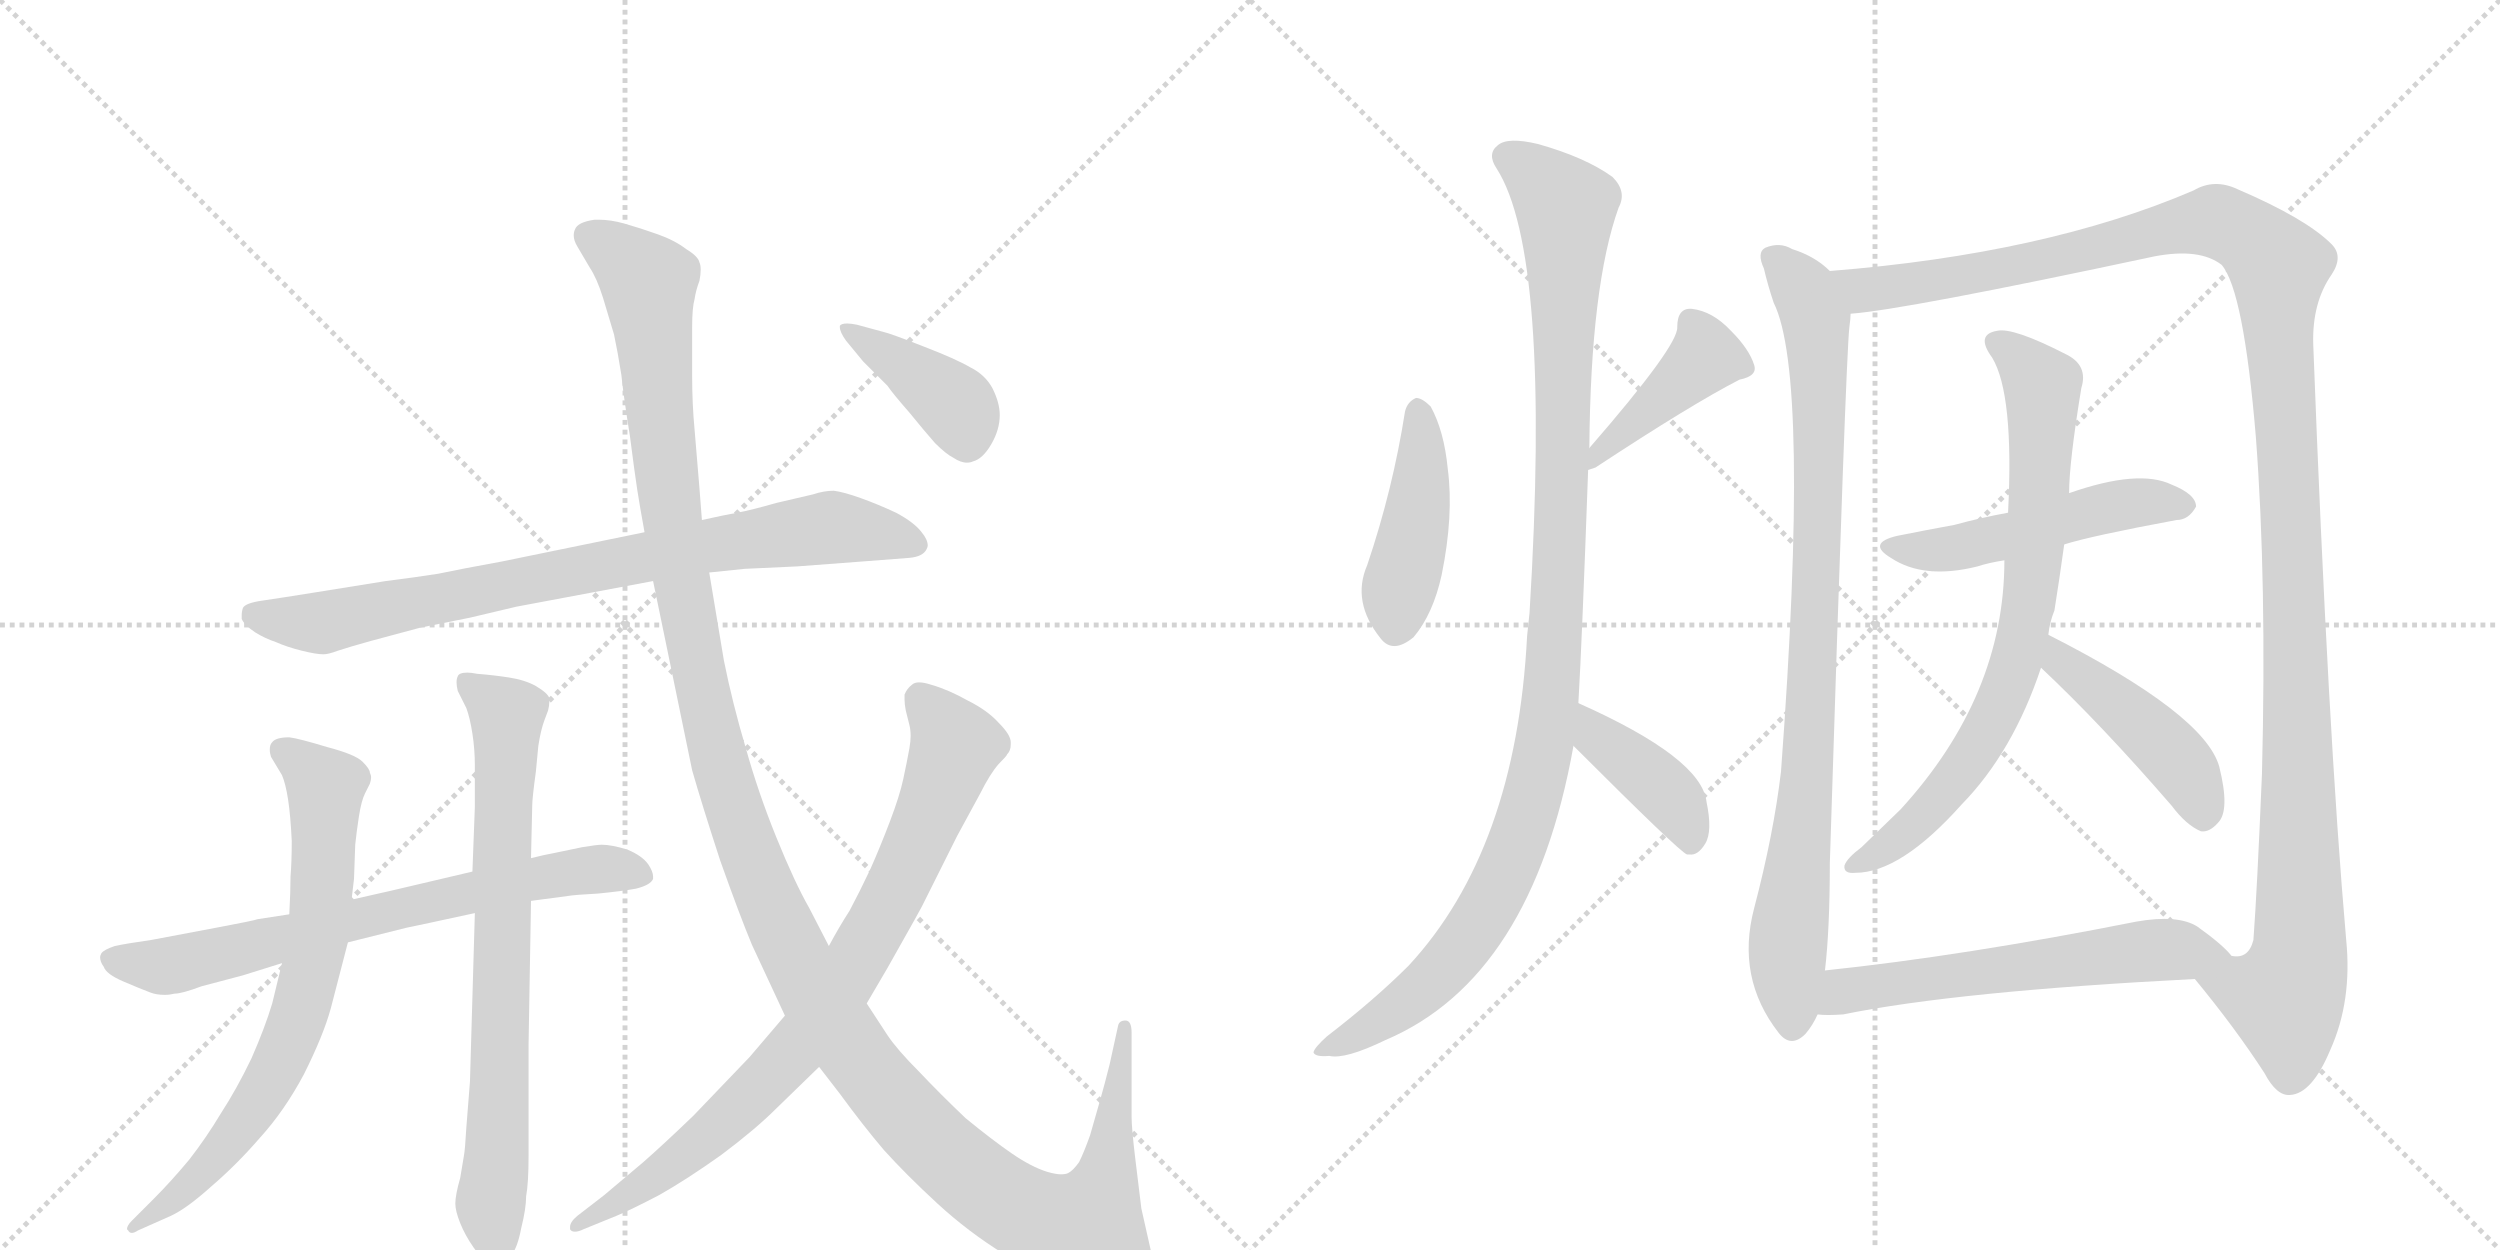 <svg version="1.1" viewBox="0 0 2048 1024" xmlns="http://www.w3.org/2000/svg">
  <g stroke="lightgray" stroke-dasharray="1,1" stroke-width="1" transform="scale(4, 4)">
    <line x1="0" y1="0" x2="256" y2="256"></line>
    <line x1="256" y1="0" x2="0" y2="256"></line>
    <line x1="128" y1="0" x2="128" y2="256"></line>
    <line x1="0" y1="128" x2="256" y2="128"></line>
    <line x1="256" y1="0" x2="512" y2="256"></line>
    <line x1="512" y1="0" x2="256" y2="256"></line>
    <line x1="384" y1="0" x2="384" y2="256"></line>
    <line x1="256" y1="128" x2="512" y2="128"></line>
  </g>
<g transform="scale(1, -1) translate(0, -850)">
   <style type="text/css">
    @keyframes keyframes0 {
      from {
       stroke: black;
       stroke-dashoffset: 808;
       stroke-width: 128;
       }
       72% {
       animation-timing-function: step-end;
       stroke: black;
       stroke-dashoffset: 0;
       stroke-width: 128;
       }
       to {
       stroke: black;
       stroke-width: 1024;
       }
       }
       #make-me-a-hanzi-animation-0 {
         animation: keyframes0 0.908s both;
         animation-delay: 0s;
         animation-timing-function: linear;
       }
    @keyframes keyframes1 {
      from {
       stroke: black;
       stroke-dashoffset: 706;
       stroke-width: 128;
       }
       70% {
       animation-timing-function: step-end;
       stroke: black;
       stroke-dashoffset: 0;
       stroke-width: 128;
       }
       to {
       stroke: black;
       stroke-width: 1024;
       }
       }
       #make-me-a-hanzi-animation-1 {
         animation: keyframes1 0.825s both;
         animation-delay: 0.908s;
         animation-timing-function: linear;
       }
    @keyframes keyframes2 {
      from {
       stroke: black;
       stroke-dashoffset: 717;
       stroke-width: 128;
       }
       70% {
       animation-timing-function: step-end;
       stroke: black;
       stroke-dashoffset: 0;
       stroke-width: 128;
       }
       to {
       stroke: black;
       stroke-width: 1024;
       }
       }
       #make-me-a-hanzi-animation-2 {
         animation: keyframes2 0.833s both;
         animation-delay: 1.732s;
         animation-timing-function: linear;
       }
    @keyframes keyframes3 {
      from {
       stroke: black;
       stroke-dashoffset: 739;
       stroke-width: 128;
       }
       71% {
       animation-timing-function: step-end;
       stroke: black;
       stroke-dashoffset: 0;
       stroke-width: 128;
       }
       to {
       stroke: black;
       stroke-width: 1024;
       }
       }
       #make-me-a-hanzi-animation-3 {
         animation: keyframes3 0.851s both;
         animation-delay: 2.566s;
         animation-timing-function: linear;
       }
    @keyframes keyframes4 {
      from {
       stroke: black;
       stroke-dashoffset: 1396;
       stroke-width: 128;
       }
       82% {
       animation-timing-function: step-end;
       stroke: black;
       stroke-dashoffset: 0;
       stroke-width: 128;
       }
       to {
       stroke: black;
       stroke-width: 1024;
       }
       }
       #make-me-a-hanzi-animation-4 {
         animation: keyframes4 1.386s both;
         animation-delay: 3.417s;
         animation-timing-function: linear;
       }
    @keyframes keyframes5 {
      from {
       stroke: black;
       stroke-dashoffset: 822;
       stroke-width: 128;
       }
       73% {
       animation-timing-function: step-end;
       stroke: black;
       stroke-dashoffset: 0;
       stroke-width: 128;
       }
       to {
       stroke: black;
       stroke-width: 1024;
       }
       }
       #make-me-a-hanzi-animation-5 {
         animation: keyframes5 0.919s both;
         animation-delay: 4.803s;
         animation-timing-function: linear;
       }
    @keyframes keyframes6 {
      from {
       stroke: black;
       stroke-dashoffset: 400;
       stroke-width: 128;
       }
       57% {
       animation-timing-function: step-end;
       stroke: black;
       stroke-dashoffset: 0;
       stroke-width: 128;
       }
       to {
       stroke: black;
       stroke-width: 1024;
       }
       }
       #make-me-a-hanzi-animation-6 {
         animation: keyframes6 0.576s both;
         animation-delay: 5.722s;
         animation-timing-function: linear;
       }
    @keyframes keyframes7 {
      from {
       stroke: black;
       stroke-dashoffset: 433;
       stroke-width: 128;
       }
       58% {
       animation-timing-function: step-end;
       stroke: black;
       stroke-dashoffset: 0;
       stroke-width: 128;
       }
       to {
       stroke: black;
       stroke-width: 1024;
       }
       }
       #make-me-a-hanzi-animation-7 {
         animation: keyframes7 0.602s both;
         animation-delay: 6.298s;
         animation-timing-function: linear;
       }
    @keyframes keyframes8 {
      from {
       stroke: black;
       stroke-dashoffset: 420;
       stroke-width: 128;
       }
       58% {
       animation-timing-function: step-end;
       stroke: black;
       stroke-dashoffset: 0;
       stroke-width: 128;
       }
       to {
       stroke: black;
       stroke-width: 1024;
       }
       }
       #make-me-a-hanzi-animation-8 {
         animation: keyframes8 0.592s both;
         animation-delay: 6.9s;
         animation-timing-function: linear;
       }
    @keyframes keyframes9 {
      from {
       stroke: black;
       stroke-dashoffset: 1085;
       stroke-width: 128;
       }
       78% {
       animation-timing-function: step-end;
       stroke: black;
       stroke-dashoffset: 0;
       stroke-width: 128;
       }
       to {
       stroke: black;
       stroke-width: 1024;
       }
       }
       #make-me-a-hanzi-animation-9 {
         animation: keyframes9 1.133s both;
         animation-delay: 7.492s;
         animation-timing-function: linear;
       }
    @keyframes keyframes10 {
      from {
       stroke: black;
       stroke-dashoffset: 403;
       stroke-width: 128;
       }
       57% {
       animation-timing-function: step-end;
       stroke: black;
       stroke-dashoffset: 0;
       stroke-width: 128;
       }
       to {
       stroke: black;
       stroke-width: 1024;
       }
       }
       #make-me-a-hanzi-animation-10 {
         animation: keyframes10 0.578s both;
         animation-delay: 8.625s;
         animation-timing-function: linear;
       }
    @keyframes keyframes11 {
      from {
       stroke: black;
       stroke-dashoffset: 896;
       stroke-width: 128;
       }
       74% {
       animation-timing-function: step-end;
       stroke: black;
       stroke-dashoffset: 0;
       stroke-width: 128;
       }
       to {
       stroke: black;
       stroke-width: 1024;
       }
       }
       #make-me-a-hanzi-animation-11 {
         animation: keyframes11 0.979s both;
         animation-delay: 9.203s;
         animation-timing-function: linear;
       }
    @keyframes keyframes12 {
      from {
       stroke: black;
       stroke-dashoffset: 1305;
       stroke-width: 128;
       }
       81% {
       animation-timing-function: step-end;
       stroke: black;
       stroke-dashoffset: 0;
       stroke-width: 128;
       }
       to {
       stroke: black;
       stroke-width: 1024;
       }
       }
       #make-me-a-hanzi-animation-12 {
         animation: keyframes12 1.312s both;
         animation-delay: 10.182s;
         animation-timing-function: linear;
       }
    @keyframes keyframes13 {
      from {
       stroke: black;
       stroke-dashoffset: 500;
       stroke-width: 128;
       }
       62% {
       animation-timing-function: step-end;
       stroke: black;
       stroke-dashoffset: 0;
       stroke-width: 128;
       }
       to {
       stroke: black;
       stroke-width: 1024;
       }
       }
       #make-me-a-hanzi-animation-13 {
         animation: keyframes13 0.657s both;
         animation-delay: 11.494s;
         animation-timing-function: linear;
       }
    @keyframes keyframes14 {
      from {
       stroke: black;
       stroke-dashoffset: 752;
       stroke-width: 128;
       }
       71% {
       animation-timing-function: step-end;
       stroke: black;
       stroke-dashoffset: 0;
       stroke-width: 128;
       }
       to {
       stroke: black;
       stroke-width: 1024;
       }
       }
       #make-me-a-hanzi-animation-14 {
         animation: keyframes14 0.862s both;
         animation-delay: 12.151s;
         animation-timing-function: linear;
       }
    @keyframes keyframes15 {
      from {
       stroke: black;
       stroke-dashoffset: 443;
       stroke-width: 128;
       }
       59% {
       animation-timing-function: step-end;
       stroke: black;
       stroke-dashoffset: 0;
       stroke-width: 128;
       }
       to {
       stroke: black;
       stroke-width: 1024;
       }
       }
       #make-me-a-hanzi-animation-15 {
         animation: keyframes15 0.611s both;
         animation-delay: 13.013s;
         animation-timing-function: linear;
       }
    @keyframes keyframes16 {
      from {
       stroke: black;
       stroke-dashoffset: 590;
       stroke-width: 128;
       }
       66% {
       animation-timing-function: step-end;
       stroke: black;
       stroke-dashoffset: 0;
       stroke-width: 128;
       }
       to {
       stroke: black;
       stroke-width: 1024;
       }
       }
       #make-me-a-hanzi-animation-16 {
         animation: keyframes16 0.73s both;
         animation-delay: 13.623s;
         animation-timing-function: linear;
       }
</style>
<path d="M 528 414 L 411 390 Q 378 384 359 380 Q 340 377 316 374 L 260 365 Q 229 360 215 358 Q 201 356 199 352 Q 198 349 198 346 L 198 343 Q 200 338 209 332 Q 217 327 226 324 Q 235 320 247 317 Q 259 314 265 314 Q 269 314 277 317 Q 286 320 304 325 L 345 336 L 385 344 L 423 353 L 535 374 L 581 381 L 610 384 L 653 386 L 706 390 L 745 393 Q 756 394 759 400 Q 760 402 760 403 Q 760 408 755 414 Q 749 422 734 430 Q 719 437 705 442 Q 691 447 683 448 Q 675 448 666 445 L 636 438 Q 615 432 604 430 Q 593 428 575 424 L 528 414 Z" fill="lightgray"></path> 
<path d="M 237 101 L 211 97 Q 209 96 177 90 L 124 80 Q 103 77 94 75 Q 85 72 83 69 Q 82 67 82 66 Q 82 62 85 58 Q 87 52 101 46 Q 115 40 123 37 Q 128 35 135 35 Q 139 35 143 36 Q 149 36 165 42 L 199 51 L 231 61 L 285 78 L 333 90 Q 343 92 389 102 L 435 112 L 465 116 Q 471 117 490 118 Q 510 120 521 122 Q 533 125 535 130 L 535 132 Q 535 136 531 142 Q 526 149 514 154 Q 501 158 493 158 Q 489 158 477 156 L 453 151 Q 447 150 435 147 L 387 136 L 336 124 Q 328 122 288 113 L 237 101 Z" fill="lightgray"></path> 
<path d="M 231 61 L 223 28 Q 217 8 206 -17 Q 194 -42 181 -62 Q 169 -82 155 -100 Q 140 -118 126 -132 L 108 -150 Q 104 -154 104 -157 L 105 -158 Q 106 -160 108 -160 Q 110 -160 113 -158 L 140 -146 Q 153 -140 173 -122 Q 194 -104 213 -82 Q 233 -60 249 -30 Q 265 2 271 24 L 285 78 L 288 113 L 290 130 L 291 158 Q 292 168 294 181 Q 296 194 299 200 L 303 208 Q 304 211 304 213 Q 304 215 303 217 Q 303 220 297 226 Q 291 232 268 238 Q 245 245 237 246 Q 226 246 223 242 Q 221 240 221 236 Q 221 233 222 230 L 231 215 Q 234 208 236 195 Q 238 182 239 161 Q 239 144 238 132 Q 238 120 237 101 L 231 61 Z" fill="lightgray"></path> 
<path d="M 389 102 L 385 -36 L 382 -74 Q 381 -92 380 -97 L 377 -115 Q 373 -129 373 -136 Q 373 -142 377 -152 Q 381 -162 388 -172 Q 394 -181 399 -183 Q 403 -185 405 -185 Q 407 -185 409 -184 Q 415 -184 419 -178 Q 424 -172 427 -156 Q 431 -140 431 -130 Q 433 -119 433 -97 L 433 -6 L 435 112 L 435 147 L 436 190 Q 436 196 439 218 L 441 239 Q 443 252 446 260 L 449 268 Q 450 272 450 275 L 450 278 Q 449 282 439 288 Q 430 293 417 295 Q 404 297 391 298 Q 386 299 383 299 Q 376 299 375 296 Q 374 294 374 291 Q 374 288 375 284 L 382 270 Q 385 262 387 249 Q 389 236 389 223 L 389 189 L 387 136 L 389 102 Z" fill="lightgray"></path> 
<path d="M 535 374 L 547 316 L 567 219 Q 575 191 590 145 Q 606 100 616 76 L 643 18 L 671 -24 L 688 -46 Q 707 -72 724 -92 Q 742 -112 768 -136 Q 793 -159 822 -177 Q 850 -195 873 -203 Q 894 -210 914 -210 L 919 -210 Q 929 -210 935 -207 Q 941 -204 944 -198 Q 946 -196 946 -191 Q 946 -187 944 -180 L 935 -140 L 930 -99 Q 927 -74 927 -65 L 927 4 Q 927 14 922 14 Q 917 14 916 10 L 909 -22 Q 905 -38 901 -52 L 893 -80 Q 888 -94 884 -102 Q 879 -109 875 -111 Q 873 -112 869 -112 Q 865 -112 858 -110 Q 845 -106 829 -95 Q 813 -84 791 -66 Q 770 -46 753 -28 Q 735 -10 727 2 L 710 28 L 679 75 L 663 106 Q 651 127 636 164 Q 621 201 611 237 Q 600 274 593 309 L 581 381 L 575 424 L 573 450 L 569 498 Q 567 519 567 542 L 567 582 Q 567 598 569 605 Q 570 612 573 620 Q 574 625 574 629 Q 574 633 573 635 Q 572 640 562 646 Q 553 653 539 658 Q 525 663 511 667 Q 500 670 491 670 L 487 670 Q 473 668 471 662 Q 470 660 470 657 Q 470 653 473 648 L 483 631 Q 489 622 494 606 L 503 576 Q 506 562 509 543 Q 511 524 516 493 Q 520 462 522 449 Q 524 436 528 414 L 535 374 Z" fill="lightgray"></path> 
<path d="M 643 18 L 614 -16 L 568 -64 Q 543 -88 527 -102 L 495 -129 L 473 -146 Q 467 -151 467 -155 L 467 -157 Q 468 -159 471 -159 Q 474 -159 478 -157 L 505 -146 Q 517 -141 540 -129 Q 563 -116 591 -96 Q 619 -75 636 -58 L 671 -24 L 710 28 L 727 57 Q 757 110 757 111 L 784 165 L 803 200 Q 811 216 818 224 Q 825 231 825 232 Q 828 235 828 240 L 828 242 Q 828 248 818 258 Q 809 268 793 276 Q 777 285 763 289 Q 757 291 753 291 Q 749 291 747 289 Q 743 286 741 281 L 741 277 Q 741 273 742 268 L 745 256 Q 746 252 746 247 Q 746 243 745 237 Q 743 226 740 212 Q 737 198 729 177 Q 721 156 713 138 Q 704 119 696 104 Q 687 90 679 75 L 643 18 Z" fill="lightgray"></path> 
<path d="M 707 554 L 727 534 Q 731 528 745 512 Q 758 496 766 487 Q 775 478 781 475 Q 787 471 792 471 Q 795 471 797 472 Q 805 474 812 486 Q 819 498 819 510 Q 819 520 813 532 Q 807 543 795 549 Q 783 556 757 566 Q 729 577 724 578 L 702 584 Q 697 585 694 585 Q 689 585 688 583 L 688 582 Q 688 578 693 571 L 707 554 Z" fill="lightgray"></path> 
<path d="M 1151 513 Q 1141 449 1120 387 Q 1107 357 1131 327 Q 1141 314 1158 328 Q 1174 347 1181 379 Q 1191 428 1186 466 Q 1183 497 1172 517 Q 1165 524 1160 524 Q 1153 521 1151 513 Z" fill="lightgray"></path> 
<path d="M 1301 465 Q 1304 466 1307 467 Q 1386 519 1425 539 Q 1440 542 1437 551 Q 1433 564 1418 579 Q 1403 595 1386 597 Q 1374 598 1374 582 Q 1375 567 1302 483 C 1282 460 1280 458 1301 465 Z" fill="lightgray"></path> 
<path d="M 1293 274 Q 1296 325 1301 465 L 1302 483 Q 1303 616 1326 680 Q 1333 693 1321 705 Q 1299 721 1260 732 Q 1235 738 1227 731 Q 1218 724 1226 712 Q 1271 642 1253 348 Q 1252 339 1251 329 Q 1242 154 1154 59 Q 1126 31 1087 1 Q 1077 -8 1076 -12 Q 1077 -16 1089 -15 Q 1102 -18 1135 -2 Q 1255 49 1289 239 L 1293 274 Z" fill="lightgray"></path> 
<path d="M 1289 239 Q 1376 152 1382 150 L 1384 150 Q 1391 149 1397 159 Q 1403 169 1398 193 Q 1394 229 1293 274 C 1266 286 1268 260 1289 239 Z" fill="lightgray"></path> 
<path d="M 1499 628 Q 1487 640 1468 646 Q 1458 652 1446 647 Q 1439 643 1445 630 Q 1448 617 1453 602 Q 1483 542 1459 218 Q 1453 167 1437 106 Q 1422 49 1457 4 Q 1467 -9 1479 3 Q 1485 10 1489 19 L 1495 55 Q 1499 89 1499 143 Q 1512 555 1515 582 Q 1516 589 1516 593 C 1518 614 1518 614 1499 628 Z" fill="lightgray"></path> 
<path d="M 1798 48 Q 1831 8 1855 -29 Q 1865 -48 1876 -47 Q 1894 -46 1909 -10 Q 1927 30 1922 80 Q 1907 251 1895 568 Q 1894 602 1910 625 Q 1920 640 1910 650 Q 1889 671 1833 695 Q 1814 704 1797 694 Q 1676 642 1499 628 C 1469 625 1486 589 1516 593 Q 1559 596 1765 640 Q 1802 647 1820 633 Q 1838 612 1848 492 Q 1857 374 1853 216 Q 1849 120 1846 80 Q 1842 64 1828 67 C 1809 44 1791 56 1798 48 Z" fill="lightgray"></path> 
<path d="M 1691 404 Q 1713 411 1783 424 Q 1793 424 1799 435 Q 1799 445 1779 453 Q 1752 466 1695 446 L 1645 430 Q 1623 426 1601 420 Q 1579 416 1554 411 Q 1529 405 1549 393 Q 1576 375 1620 386 Q 1629 389 1642 391 L 1691 404 Z" fill="lightgray"></path> 
<path d="M 1678 330 Q 1679 340 1683 350 Q 1687 375 1691 404 L 1695 446 Q 1695 471 1705 532 Q 1711 551 1692 560 Q 1649 582 1636 579 Q 1618 576 1632 557 Q 1650 527 1645 430 L 1642 391 Q 1642 280 1557 187 L 1525 156 Q 1513 147 1511 141 Q 1510 134 1520 135 Q 1557 135 1607 191 Q 1649 234 1672 303 L 1678 330 Z" fill="lightgray"></path> 
<path d="M 1672 303 Q 1721 257 1779 190 Q 1791 174 1803 169 Q 1810 168 1817 176 Q 1827 186 1818 222 Q 1806 265 1678 330 C 1651 344 1650 324 1672 303 Z" fill="lightgray"></path> 
<path d="M 1489 19 Q 1496 18 1510 19 Q 1603 38 1798 48 C 1828 50 1844 50 1828 67 Q 1821 76 1800 91 Q 1784 101 1750 95 Q 1609 67 1495 55 C 1465 52 1459 20 1489 19 Z" fill="lightgray"></path> 
      <clipPath id="make-me-a-hanzi-clip-0">
      <path d="M 528 414 L 411 390 Q 378 384 359 380 Q 340 377 316 374 L 260 365 Q 229 360 215 358 Q 201 356 199 352 Q 198 349 198 346 L 198 343 Q 200 338 209 332 Q 217 327 226 324 Q 235 320 247 317 Q 259 314 265 314 Q 269 314 277 317 Q 286 320 304 325 L 345 336 L 385 344 L 423 353 L 535 374 L 581 381 L 610 384 L 653 386 L 706 390 L 745 393 Q 756 394 759 400 Q 760 402 760 403 Q 760 408 755 414 Q 749 422 734 430 Q 719 437 705 442 Q 691 447 683 448 Q 675 448 666 445 L 636 438 Q 615 432 604 430 Q 593 428 575 424 L 528 414 Z" fill="lightgray"></path>
      </clipPath>
      <path clip-path="url(#make-me-a-hanzi-clip-0)" d="M 206 348 L 264 340 L 550 398 L 678 418 L 749 405 " fill="none" id="make-me-a-hanzi-animation-0" stroke-dasharray="680 1360" stroke-linecap="round"></path>

      <clipPath id="make-me-a-hanzi-clip-1">
      <path d="M 237 101 L 211 97 Q 209 96 177 90 L 124 80 Q 103 77 94 75 Q 85 72 83 69 Q 82 67 82 66 Q 82 62 85 58 Q 87 52 101 46 Q 115 40 123 37 Q 128 35 135 35 Q 139 35 143 36 Q 149 36 165 42 L 199 51 L 231 61 L 285 78 L 333 90 Q 343 92 389 102 L 435 112 L 465 116 Q 471 117 490 118 Q 510 120 521 122 Q 533 125 535 130 L 535 132 Q 535 136 531 142 Q 526 149 514 154 Q 501 158 493 158 Q 489 158 477 156 L 453 151 Q 447 150 435 147 L 387 136 L 336 124 Q 328 122 288 113 L 237 101 Z" fill="lightgray"></path>
      </clipPath>
      <path clip-path="url(#make-me-a-hanzi-clip-1)" d="M 91 65 L 133 58 L 475 137 L 504 138 L 530 131 " fill="none" id="make-me-a-hanzi-animation-1" stroke-dasharray="578 1156" stroke-linecap="round"></path>

      <clipPath id="make-me-a-hanzi-clip-2">
      <path d="M 231 61 L 223 28 Q 217 8 206 -17 Q 194 -42 181 -62 Q 169 -82 155 -100 Q 140 -118 126 -132 L 108 -150 Q 104 -154 104 -157 L 105 -158 Q 106 -160 108 -160 Q 110 -160 113 -158 L 140 -146 Q 153 -140 173 -122 Q 194 -104 213 -82 Q 233 -60 249 -30 Q 265 2 271 24 L 285 78 L 288 113 L 290 130 L 291 158 Q 292 168 294 181 Q 296 194 299 200 L 303 208 Q 304 211 304 213 Q 304 215 303 217 Q 303 220 297 226 Q 291 232 268 238 Q 245 245 237 246 Q 226 246 223 242 Q 221 240 221 236 Q 221 233 222 230 L 231 215 Q 234 208 236 195 Q 238 182 239 161 Q 239 144 238 132 Q 238 120 237 101 L 231 61 Z" fill="lightgray"></path>
      </clipPath>
      <path clip-path="url(#make-me-a-hanzi-clip-2)" d="M 232 236 L 267 206 L 261 86 L 247 25 L 227 -27 L 187 -86 L 159 -118 L 108 -154 " fill="none" id="make-me-a-hanzi-animation-2" stroke-dasharray="589 1178" stroke-linecap="round"></path>

      <clipPath id="make-me-a-hanzi-clip-3">
      <path d="M 389 102 L 385 -36 L 382 -74 Q 381 -92 380 -97 L 377 -115 Q 373 -129 373 -136 Q 373 -142 377 -152 Q 381 -162 388 -172 Q 394 -181 399 -183 Q 403 -185 405 -185 Q 407 -185 409 -184 Q 415 -184 419 -178 Q 424 -172 427 -156 Q 431 -140 431 -130 Q 433 -119 433 -97 L 433 -6 L 435 112 L 435 147 L 436 190 Q 436 196 439 218 L 441 239 Q 443 252 446 260 L 449 268 Q 450 272 450 275 L 450 278 Q 449 282 439 288 Q 430 293 417 295 Q 404 297 391 298 Q 386 299 383 299 Q 376 299 375 296 Q 374 294 374 291 Q 374 288 375 284 L 382 270 Q 385 262 387 249 Q 389 236 389 223 L 389 189 L 387 136 L 389 102 Z" fill="lightgray"></path>
      </clipPath>
      <path clip-path="url(#make-me-a-hanzi-clip-3)" d="M 381 292 L 415 260 L 405 -176 " fill="none" id="make-me-a-hanzi-animation-3" stroke-dasharray="611 1222" stroke-linecap="round"></path>

      <clipPath id="make-me-a-hanzi-clip-4">
      <path d="M 535 374 L 547 316 L 567 219 Q 575 191 590 145 Q 606 100 616 76 L 643 18 L 671 -24 L 688 -46 Q 707 -72 724 -92 Q 742 -112 768 -136 Q 793 -159 822 -177 Q 850 -195 873 -203 Q 894 -210 914 -210 L 919 -210 Q 929 -210 935 -207 Q 941 -204 944 -198 Q 946 -196 946 -191 Q 946 -187 944 -180 L 935 -140 L 930 -99 Q 927 -74 927 -65 L 927 4 Q 927 14 922 14 Q 917 14 916 10 L 909 -22 Q 905 -38 901 -52 L 893 -80 Q 888 -94 884 -102 Q 879 -109 875 -111 Q 873 -112 869 -112 Q 865 -112 858 -110 Q 845 -106 829 -95 Q 813 -84 791 -66 Q 770 -46 753 -28 Q 735 -10 727 2 L 710 28 L 679 75 L 663 106 Q 651 127 636 164 Q 621 201 611 237 Q 600 274 593 309 L 581 381 L 575 424 L 573 450 L 569 498 Q 567 519 567 542 L 567 582 Q 567 598 569 605 Q 570 612 573 620 Q 574 625 574 629 Q 574 633 573 635 Q 572 640 562 646 Q 553 653 539 658 Q 525 663 511 667 Q 500 670 491 670 L 487 670 Q 473 668 471 662 Q 470 660 470 657 Q 470 653 473 648 L 483 631 Q 489 622 494 606 L 503 576 Q 506 562 509 543 Q 511 524 516 493 Q 520 462 522 449 Q 524 436 528 414 L 535 374 Z" fill="lightgray"></path>
      </clipPath>
      <path clip-path="url(#make-me-a-hanzi-clip-4)" d="M 481 658 L 532 618 L 552 411 L 588 231 L 610 161 L 651 66 L 699 -11 L 753 -75 L 796 -115 L 840 -144 L 890 -157 L 904 -123 L 922 8 " fill="none" id="make-me-a-hanzi-animation-4" stroke-dasharray="1268 2536" stroke-linecap="round"></path>

      <clipPath id="make-me-a-hanzi-clip-5">
      <path d="M 643 18 L 614 -16 L 568 -64 Q 543 -88 527 -102 L 495 -129 L 473 -146 Q 467 -151 467 -155 L 467 -157 Q 468 -159 471 -159 Q 474 -159 478 -157 L 505 -146 Q 517 -141 540 -129 Q 563 -116 591 -96 Q 619 -75 636 -58 L 671 -24 L 710 28 L 727 57 Q 757 110 757 111 L 784 165 L 803 200 Q 811 216 818 224 Q 825 231 825 232 Q 828 235 828 240 L 828 242 Q 828 248 818 258 Q 809 268 793 276 Q 777 285 763 289 Q 757 291 753 291 Q 749 291 747 289 Q 743 286 741 281 L 741 277 Q 741 273 742 268 L 745 256 Q 746 252 746 247 Q 746 243 745 237 Q 743 226 740 212 Q 737 198 729 177 Q 721 156 713 138 Q 704 119 696 104 Q 687 90 679 75 L 643 18 Z" fill="lightgray"></path>
      </clipPath>
      <path clip-path="url(#make-me-a-hanzi-clip-5)" d="M 752 279 L 782 238 L 738 129 L 679 27 L 642 -20 L 574 -86 L 470 -156 " fill="none" id="make-me-a-hanzi-animation-5" stroke-dasharray="694 1388" stroke-linecap="round"></path>

      <clipPath id="make-me-a-hanzi-clip-6">
      <path d="M 707 554 L 727 534 Q 731 528 745 512 Q 758 496 766 487 Q 775 478 781 475 Q 787 471 792 471 Q 795 471 797 472 Q 805 474 812 486 Q 819 498 819 510 Q 819 520 813 532 Q 807 543 795 549 Q 783 556 757 566 Q 729 577 724 578 L 702 584 Q 697 585 694 585 Q 689 585 688 583 L 688 582 Q 688 578 693 571 L 707 554 Z" fill="lightgray"></path>
      </clipPath>
      <path clip-path="url(#make-me-a-hanzi-clip-6)" d="M 692 583 L 782 519 L 791 487 " fill="none" id="make-me-a-hanzi-animation-6" stroke-dasharray="272 544" stroke-linecap="round"></path>

      <clipPath id="make-me-a-hanzi-clip-7">
      <path d="M 1151 513 Q 1141 449 1120 387 Q 1107 357 1131 327 Q 1141 314 1158 328 Q 1174 347 1181 379 Q 1191 428 1186 466 Q 1183 497 1172 517 Q 1165 524 1160 524 Q 1153 521 1151 513 Z" fill="lightgray"></path>
      </clipPath>
      <path clip-path="url(#make-me-a-hanzi-clip-7)" d="M 1162 513 L 1162 433 L 1145 365 L 1144 338 " fill="none" id="make-me-a-hanzi-animation-7" stroke-dasharray="305 610" stroke-linecap="round"></path>

      <clipPath id="make-me-a-hanzi-clip-8">
      <path d="M 1301 465 Q 1304 466 1307 467 Q 1386 519 1425 539 Q 1440 542 1437 551 Q 1433 564 1418 579 Q 1403 595 1386 597 Q 1374 598 1374 582 Q 1375 567 1302 483 C 1282 460 1280 458 1301 465 Z" fill="lightgray"></path>
      </clipPath>
      <path clip-path="url(#make-me-a-hanzi-clip-8)" d="M 1427 549 L 1397 557 L 1327 492 L 1315 489 L 1313 477 L 1303 469 " fill="none" id="make-me-a-hanzi-animation-8" stroke-dasharray="292 584" stroke-linecap="round"></path>

      <clipPath id="make-me-a-hanzi-clip-9">
      <path d="M 1293 274 Q 1296 325 1301 465 L 1302 483 Q 1303 616 1326 680 Q 1333 693 1321 705 Q 1299 721 1260 732 Q 1235 738 1227 731 Q 1218 724 1226 712 Q 1271 642 1253 348 Q 1252 339 1251 329 Q 1242 154 1154 59 Q 1126 31 1087 1 Q 1077 -8 1076 -12 Q 1077 -16 1089 -15 Q 1102 -18 1135 -2 Q 1255 49 1289 239 L 1293 274 Z" fill="lightgray"></path>
      </clipPath>
      <path clip-path="url(#make-me-a-hanzi-clip-9)" d="M 1235 721 L 1283 680 L 1278 392 L 1265 233 L 1236 143 L 1193 68 L 1145 24 L 1083 -13 " fill="none" id="make-me-a-hanzi-animation-9" stroke-dasharray="957 1914" stroke-linecap="round"></path>

      <clipPath id="make-me-a-hanzi-clip-10">
      <path d="M 1289 239 Q 1376 152 1382 150 L 1384 150 Q 1391 149 1397 159 Q 1403 169 1398 193 Q 1394 229 1293 274 C 1266 286 1268 260 1289 239 Z" fill="lightgray"></path>
      </clipPath>
      <path clip-path="url(#make-me-a-hanzi-clip-10)" d="M 1303 267 L 1304 255 L 1315 242 L 1373 191 L 1386 162 L 1383 154 " fill="none" id="make-me-a-hanzi-animation-10" stroke-dasharray="275 550" stroke-linecap="round"></path>

      <clipPath id="make-me-a-hanzi-clip-11">
      <path d="M 1499 628 Q 1487 640 1468 646 Q 1458 652 1446 647 Q 1439 643 1445 630 Q 1448 617 1453 602 Q 1483 542 1459 218 Q 1453 167 1437 106 Q 1422 49 1457 4 Q 1467 -9 1479 3 Q 1485 10 1489 19 L 1495 55 Q 1499 89 1499 143 Q 1512 555 1515 582 Q 1516 589 1516 593 C 1518 614 1518 614 1499 628 Z" fill="lightgray"></path>
      </clipPath>
      <path clip-path="url(#make-me-a-hanzi-clip-11)" d="M 1454 638 L 1484 599 L 1490 541 L 1485 266 L 1464 69 L 1468 10 " fill="none" id="make-me-a-hanzi-animation-11" stroke-dasharray="768 1536" stroke-linecap="round"></path>

      <clipPath id="make-me-a-hanzi-clip-12">
      <path d="M 1798 48 Q 1831 8 1855 -29 Q 1865 -48 1876 -47 Q 1894 -46 1909 -10 Q 1927 30 1922 80 Q 1907 251 1895 568 Q 1894 602 1910 625 Q 1920 640 1910 650 Q 1889 671 1833 695 Q 1814 704 1797 694 Q 1676 642 1499 628 C 1469 625 1486 589 1516 593 Q 1559 596 1765 640 Q 1802 647 1820 633 Q 1838 612 1848 492 Q 1857 374 1853 216 Q 1849 120 1846 80 Q 1842 64 1828 67 C 1809 44 1791 56 1798 48 Z" fill="lightgray"></path>
      </clipPath>
      <path clip-path="url(#make-me-a-hanzi-clip-12)" d="M 1508 625 L 1518 616 L 1550 615 L 1680 637 L 1814 669 L 1845 655 L 1867 632 L 1882 286 L 1884 69 L 1872 32 L 1807 44 " fill="none" id="make-me-a-hanzi-animation-12" stroke-dasharray="1177 2354" stroke-linecap="round"></path>

      <clipPath id="make-me-a-hanzi-clip-13">
      <path d="M 1691 404 Q 1713 411 1783 424 Q 1793 424 1799 435 Q 1799 445 1779 453 Q 1752 466 1695 446 L 1645 430 Q 1623 426 1601 420 Q 1579 416 1554 411 Q 1529 405 1549 393 Q 1576 375 1620 386 Q 1629 389 1642 391 L 1691 404 Z" fill="lightgray"></path>
      </clipPath>
      <path clip-path="url(#make-me-a-hanzi-clip-13)" d="M 1550 402 L 1594 400 L 1740 437 L 1789 436 " fill="none" id="make-me-a-hanzi-animation-13" stroke-dasharray="372 744" stroke-linecap="round"></path>

      <clipPath id="make-me-a-hanzi-clip-14">
      <path d="M 1678 330 Q 1679 340 1683 350 Q 1687 375 1691 404 L 1695 446 Q 1695 471 1705 532 Q 1711 551 1692 560 Q 1649 582 1636 579 Q 1618 576 1632 557 Q 1650 527 1645 430 L 1642 391 Q 1642 280 1557 187 L 1525 156 Q 1513 147 1511 141 Q 1510 134 1520 135 Q 1557 135 1607 191 Q 1649 234 1672 303 L 1678 330 Z" fill="lightgray"></path>
      </clipPath>
      <path clip-path="url(#make-me-a-hanzi-clip-14)" d="M 1637 568 L 1657 554 L 1674 527 L 1657 328 L 1640 275 L 1614 228 L 1563 170 L 1518 141 " fill="none" id="make-me-a-hanzi-animation-14" stroke-dasharray="624 1248" stroke-linecap="round"></path>

      <clipPath id="make-me-a-hanzi-clip-15">
      <path d="M 1672 303 Q 1721 257 1779 190 Q 1791 174 1803 169 Q 1810 168 1817 176 Q 1827 186 1818 222 Q 1806 265 1678 330 C 1651 344 1650 324 1672 303 Z" fill="lightgray"></path>
      </clipPath>
      <path clip-path="url(#make-me-a-hanzi-clip-15)" d="M 1686 321 L 1688 308 L 1756 255 L 1790 220 L 1804 184 " fill="none" id="make-me-a-hanzi-animation-15" stroke-dasharray="315 630" stroke-linecap="round"></path>

      <clipPath id="make-me-a-hanzi-clip-16">
      <path d="M 1489 19 Q 1496 18 1510 19 Q 1603 38 1798 48 C 1828 50 1844 50 1828 67 Q 1821 76 1800 91 Q 1784 101 1750 95 Q 1609 67 1495 55 C 1465 52 1459 20 1489 19 Z" fill="lightgray"></path>
      </clipPath>
      <path clip-path="url(#make-me-a-hanzi-clip-16)" d="M 1494 24 L 1517 40 L 1618 54 L 1761 72 L 1821 67 " fill="none" id="make-me-a-hanzi-animation-16" stroke-dasharray="462 924" stroke-linecap="round"></path>

</g>
</svg>
